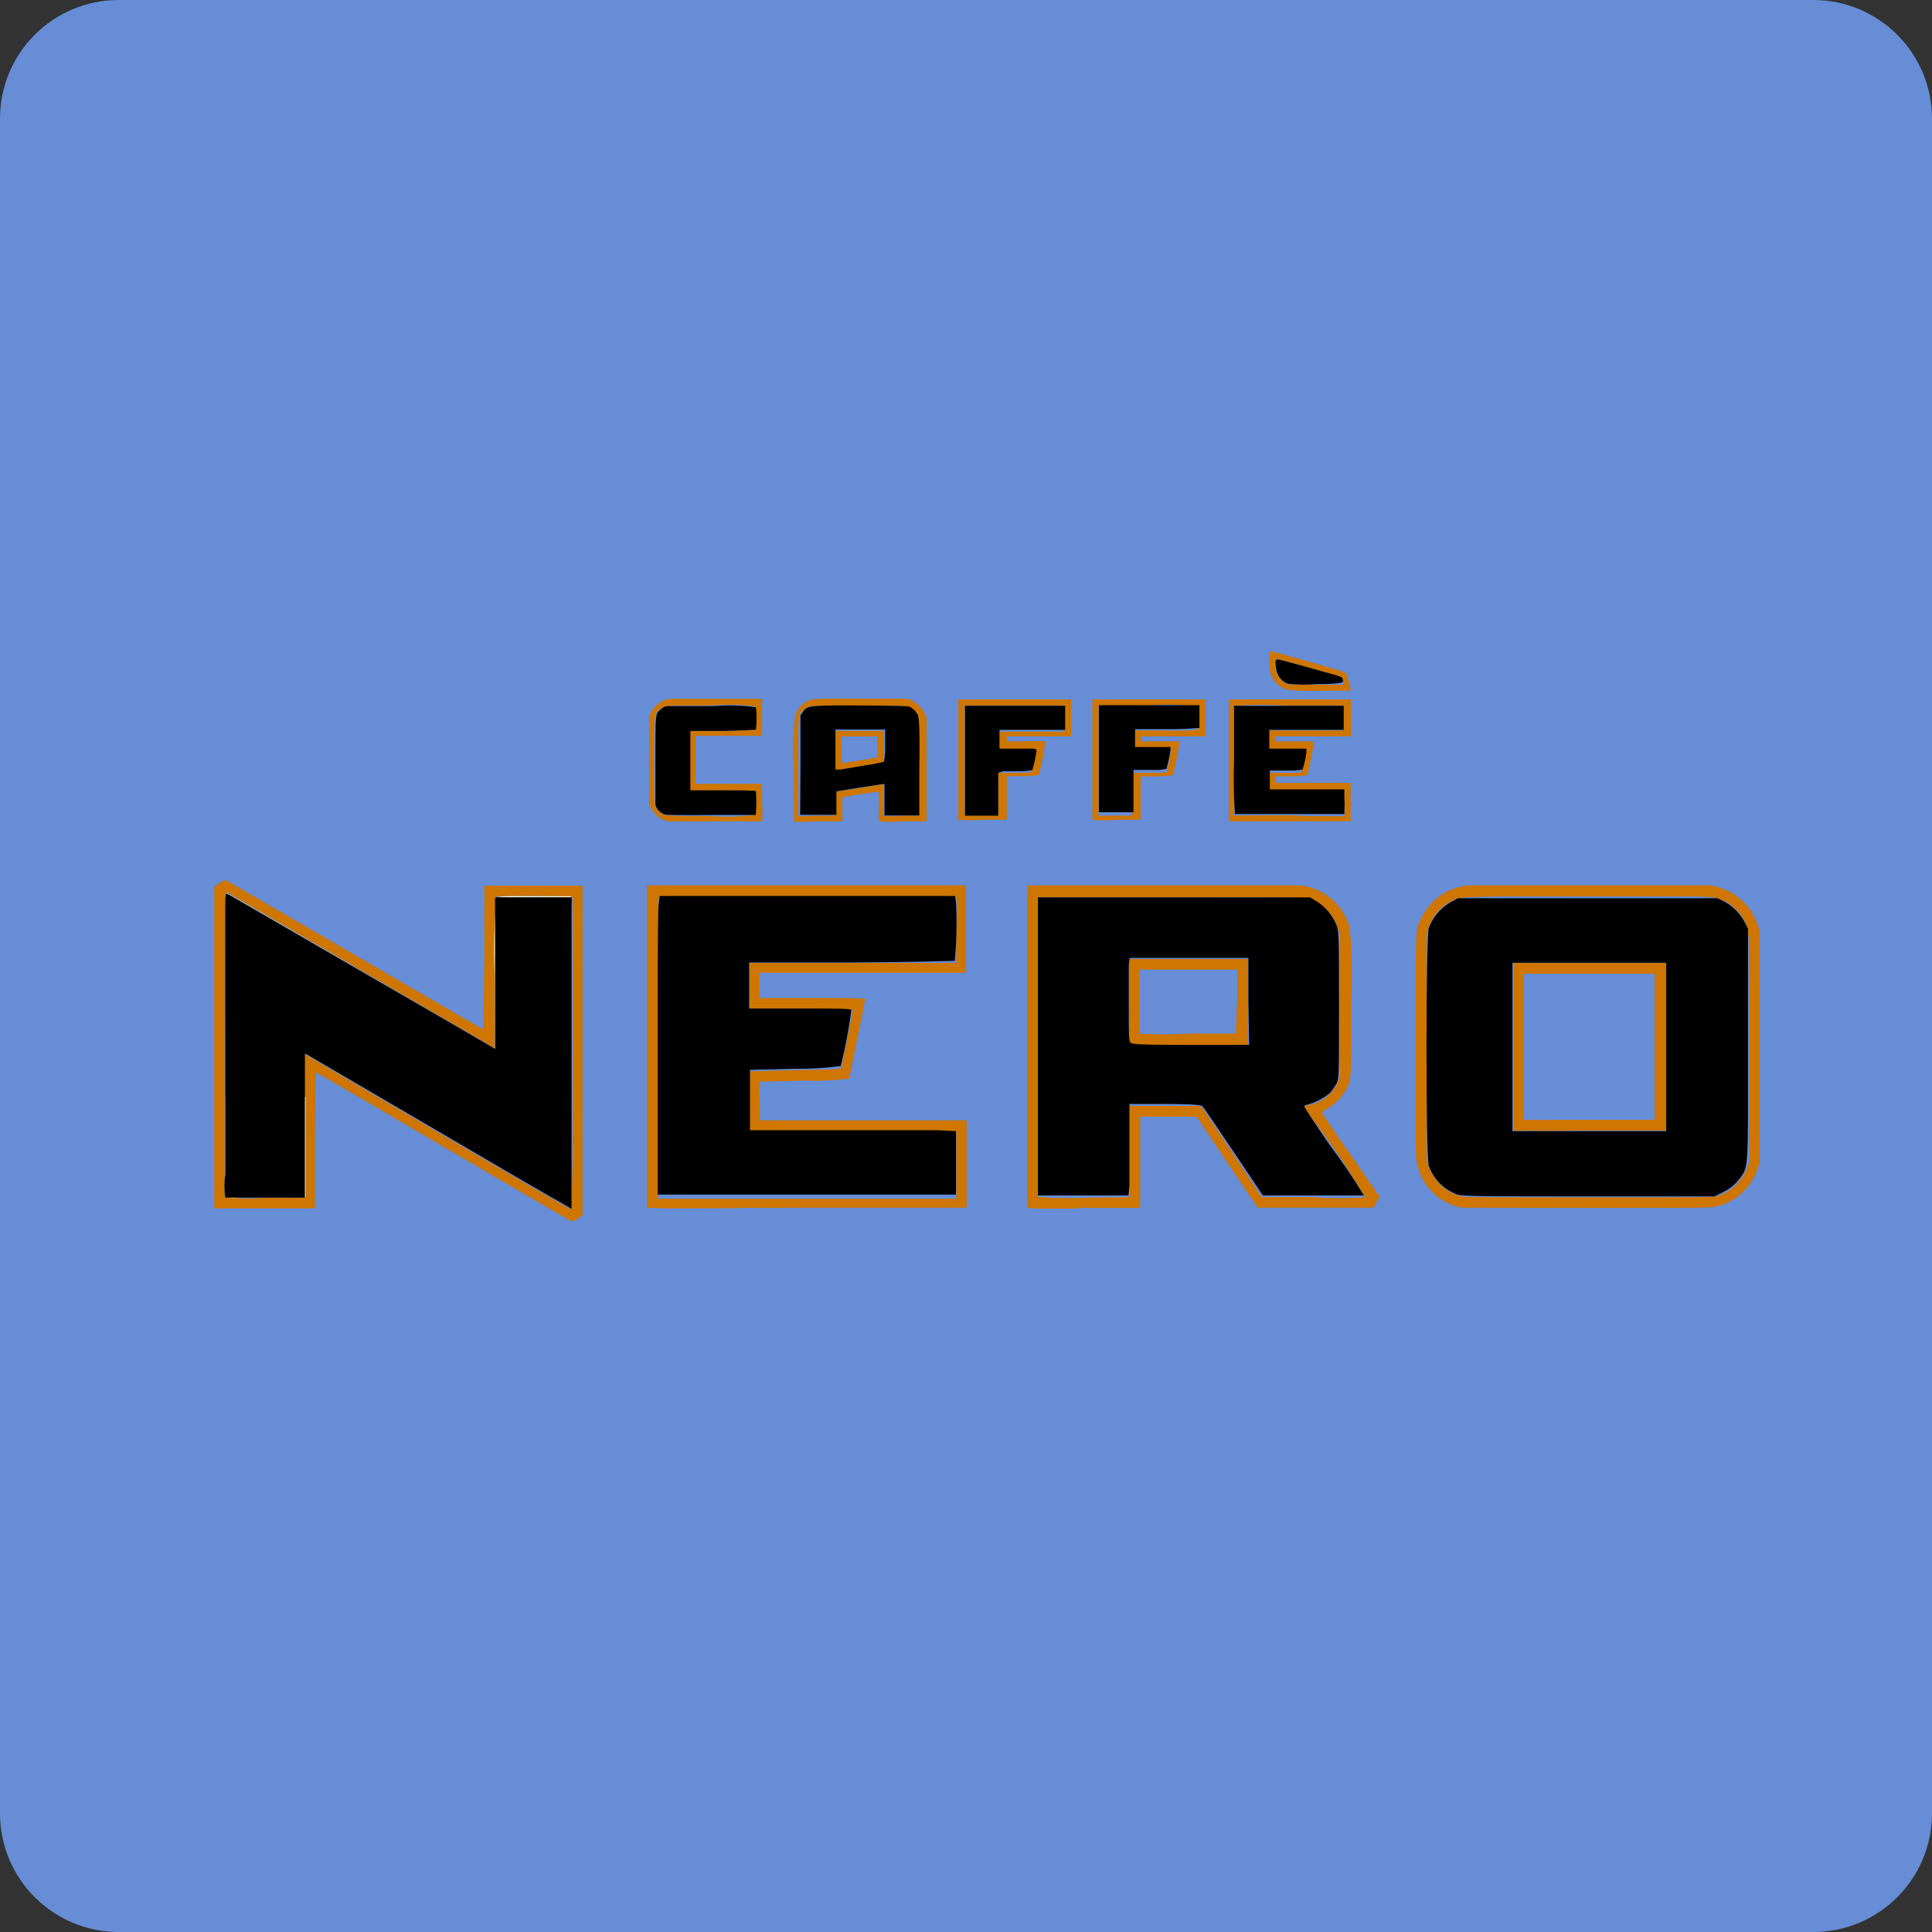 <svg width="52" height="52" viewBox="0 0 52 52" fill="none" xmlns="http://www.w3.org/2000/svg">
<rect x="0" y="0" width="52" height="52" fill="#333333" stroke="none"/>
<path d="M48.806 0H3.194C1.43 0 0 1.43 0 3.194V48.806C0 50.57 1.43 52 3.194 52H48.806C50.57 52 52 50.57 52 48.806V3.194C52 1.43 50.57 0 48.806 0Z" fill="#668DD6"/>
<path d="M11.938 30.862C10.058 29.753 8.506 28.851 8.498 28.856C8.489 28.86 8.476 29.493 8.472 30.689V32.517H5.772V28.214C5.772 25.848 5.772 23.881 5.772 23.881C5.859 23.797 5.962 23.732 6.075 23.69C6.075 23.69 7.648 24.596 9.542 25.701C11.436 26.806 13.009 27.712 13.009 27.712C13.009 27.712 13.03 27.07 13.039 25.775V23.842H15.674V32.717L15.548 32.795C15.498 32.83 15.442 32.856 15.383 32.873C15.383 32.873 13.823 31.967 11.938 30.862ZM15.427 28.344C15.427 25.107 15.427 24.145 15.405 24.128C15.383 24.111 13.373 24.098 13.342 24.128C13.312 24.158 13.321 24.722 13.316 26.182V28.206L9.746 26.126L6.132 24.024C6.093 24.024 6.075 24.024 6.062 24.024C6.049 24.024 6.041 25.073 6.041 28.11C6.041 30.351 6.041 32.192 6.041 32.21C6.396 32.266 6.757 32.276 7.115 32.24H8.177C8.177 32.24 8.177 31.373 8.177 30.299V28.362L11.765 30.468C13.737 31.625 15.362 32.565 15.375 32.561C15.388 32.556 15.427 31.867 15.427 28.344ZM17.411 32.5C17.411 32.5 17.411 30.533 17.411 28.167V23.833H26V26.178H23.218H20.436V26.867H21.857C23.196 26.867 23.283 26.867 23.283 26.901C23.283 26.936 22.85 29.007 22.85 29.029C22.451 29.078 22.05 29.095 21.649 29.081L20.449 29.111C20.424 29.287 20.424 29.465 20.449 29.64V30.156H23.231H26.013V32.5H21.719C18.291 32.526 17.42 32.522 17.411 32.5ZM25.744 31.334V30.468H20.167V29.644C20.145 29.375 20.154 29.105 20.193 28.838L21.42 28.804C22.113 28.804 22.633 28.773 22.642 28.76C22.65 28.747 22.971 27.196 22.954 27.179C22.936 27.161 22.321 27.179 21.558 27.179H20.176V25.918H25.744V25.051C25.77 24.751 25.77 24.45 25.744 24.15C25.714 24.15 17.784 24.15 17.741 24.15C17.697 24.15 17.71 24.535 17.71 28.214V32.27H25.744V31.339V31.334ZM27.647 32.5C27.647 32.5 27.647 30.533 27.647 28.167V23.833H31.235C33.709 23.833 34.879 23.833 34.996 23.833C35.307 23.868 35.6 23.996 35.838 24.2C36.075 24.404 36.245 24.675 36.326 24.977C36.386 25.646 36.4 26.318 36.365 26.988C36.365 29.098 36.365 29.025 36.253 29.28C36.127 29.526 35.929 29.728 35.685 29.857C35.624 29.891 35.577 29.935 35.577 29.948C35.577 29.961 35.897 30.437 36.292 31.001L37.063 32.114L37.128 32.205L37.054 32.348C37.007 32.444 36.972 32.496 36.946 32.5C36.92 32.504 36.222 32.5 35.382 32.5H33.852L33.033 31.287L32.21 30.056H30.684V31.282V32.509H29.163C28.658 32.535 28.152 32.535 27.647 32.509V32.5ZM30.39 32.227C30.39 32.227 30.39 31.668 30.39 30.992V29.766H31.347C32.24 29.766 32.305 29.766 32.335 29.796C32.366 29.826 32.725 30.368 33.163 31.027L33.96 32.227H35.356C35.82 32.265 36.287 32.265 36.751 32.227C36.751 32.227 36.4 31.633 35.967 30.996L35.1 29.792C35.1 29.792 35.161 29.757 35.243 29.74C35.439 29.703 35.62 29.612 35.766 29.476C35.912 29.34 36.016 29.166 36.066 28.973C36.066 28.908 36.066 28.223 36.066 26.997V25.133L36.023 25.008C35.976 24.849 35.898 24.701 35.792 24.574C35.686 24.446 35.555 24.342 35.408 24.267C35.13 24.132 35.442 24.141 31.482 24.145H27.92V28.167C27.92 30.381 27.92 32.201 27.92 32.214C28.33 32.254 28.743 32.263 29.155 32.24L30.39 32.227ZM30.39 28.089C30.39 28.089 30.39 27.56 30.39 26.94V25.814H33.583V28.119H31.993C30.736 28.119 30.398 28.119 30.394 28.119L30.39 28.089ZM33.302 26.958V26.091H30.667V26.958C30.667 27.426 30.667 27.824 30.667 27.824C31.1 27.853 31.534 27.853 31.967 27.824H33.267L33.302 26.958ZM39.325 32.5C39.026 32.438 38.752 32.288 38.539 32.068C38.327 31.849 38.185 31.57 38.133 31.269C38.107 31.144 38.103 30.793 38.107 28.115C38.107 24.8 38.107 25.081 38.224 24.778C38.361 24.462 38.596 24.198 38.896 24.028C39.08 23.929 39.279 23.863 39.485 23.833C39.602 23.833 40.638 23.833 42.861 23.833H46.063L46.211 23.872C46.474 23.94 46.715 24.075 46.911 24.264C47.106 24.453 47.248 24.69 47.324 24.951L47.363 25.094V31.274L47.311 31.43C47.258 31.598 47.178 31.756 47.073 31.898C46.85 32.195 46.527 32.402 46.163 32.478C46.033 32.504 45.665 32.509 42.727 32.509C40.04 32.5 39.433 32.5 39.325 32.5ZM46.133 32.223C46.344 32.173 46.54 32.069 46.7 31.922C46.86 31.775 46.98 31.589 47.047 31.382L47.09 31.252V28.232C47.09 24.878 47.09 25.081 46.969 24.808C46.892 24.648 46.78 24.507 46.643 24.395C46.505 24.282 46.344 24.202 46.172 24.158C46.05 24.124 45.886 24.124 42.735 24.124C39.061 24.124 39.347 24.124 39.065 24.249C38.914 24.325 38.78 24.431 38.672 24.561C38.564 24.69 38.484 24.841 38.437 25.003L38.393 25.138V31.235L38.445 31.382C38.533 31.638 38.698 31.861 38.918 32.019C39.039 32.103 39.176 32.163 39.321 32.197C39.451 32.231 39.572 32.231 42.731 32.231C45.535 32.231 46.029 32.231 46.133 32.205V32.223ZM40.733 30.429C40.733 30.429 40.733 29.402 40.733 28.167V25.918H44.854V30.429H42.809C41.652 30.437 40.733 30.433 40.733 30.429ZM44.542 28.167V26.204H41.011V28.167C41.011 29.241 41.011 30.13 41.011 30.143C41.011 30.156 41.383 30.143 42.783 30.143H44.542V28.167ZM17.957 22.1C17.863 22.075 17.776 22.03 17.701 21.968C17.626 21.906 17.566 21.828 17.524 21.74L17.472 21.632V19.292L17.52 19.184C17.592 19.039 17.713 18.924 17.862 18.859L17.966 18.815H20.51V19.803H19.613H18.716V21.103H19.613H20.51V21.563C20.518 21.729 20.518 21.895 20.51 22.061V22.1H19.257C18.586 22.126 18.001 22.1 17.957 22.1ZM20.341 21.927C20.358 21.718 20.358 21.507 20.341 21.298C20.041 21.266 19.74 21.258 19.439 21.272H18.547V19.665H19.435C19.736 19.68 20.037 19.671 20.336 19.639C20.354 19.43 20.354 19.219 20.336 19.01C19.937 18.958 19.533 18.95 19.132 18.984C17.801 18.984 17.866 18.984 17.732 19.114C17.598 19.244 17.602 19.188 17.602 20.475C17.602 21.762 17.602 21.701 17.732 21.836C17.862 21.97 17.801 21.966 19.132 21.966C19.535 21.999 19.94 21.989 20.341 21.935V21.927ZM21.372 22.109C21.372 22.109 21.372 21.485 21.372 20.735C21.335 20.245 21.347 19.753 21.407 19.266C21.445 19.128 21.531 19.009 21.649 18.928C21.836 18.802 21.81 18.802 23.196 18.811H24.44L24.553 18.863C24.704 18.938 24.824 19.064 24.891 19.218L24.934 19.322V22.1H24.297C24.087 22.125 23.875 22.125 23.664 22.1C23.655 21.966 23.655 21.831 23.664 21.697C23.664 21.402 23.664 21.316 23.638 21.307C23.612 21.298 22.689 21.441 22.672 21.459C22.662 21.57 22.662 21.681 22.672 21.792V22.1H22.009C21.667 22.126 21.376 22.122 21.372 22.1V22.109ZM22.481 21.927C22.489 21.82 22.489 21.713 22.481 21.606C22.472 21.509 22.472 21.412 22.481 21.316L23.716 21.121H23.768V21.524C23.759 21.668 23.759 21.813 23.768 21.957C23.928 21.981 24.09 21.981 24.249 21.957H24.717V20.657C24.717 19.357 24.717 19.357 24.683 19.262C24.655 19.203 24.617 19.15 24.57 19.106C24.436 18.98 24.505 18.989 23.092 18.989C21.68 18.989 21.745 18.989 21.61 19.119C21.476 19.249 21.48 19.175 21.48 20.635C21.48 21.359 21.48 21.935 21.48 21.961C21.48 21.987 21.701 21.961 21.953 21.961C22.412 21.961 22.473 21.961 22.481 21.935V21.927ZM22.481 20.713C22.481 20.713 22.481 20.471 22.481 20.185V19.673H23.781V20.107C23.781 20.427 23.781 20.54 23.781 20.54C23.781 20.54 22.533 20.731 22.503 20.722L22.481 20.713ZM23.127 20.471C23.29 20.45 23.452 20.421 23.612 20.384C23.622 20.288 23.622 20.19 23.612 20.094V19.821H22.65V20.159C22.65 20.479 22.65 20.544 22.672 20.544L23.127 20.471ZM25.796 22.1C25.796 22.1 25.796 21.346 25.796 20.449V18.824H28.83V19.812H27.963H27.096V19.959H27.608C27.782 19.95 27.957 19.95 28.132 19.959C28.094 20.26 28.036 20.559 27.959 20.852C27.816 20.879 27.671 20.89 27.525 20.887H27.092V21.472V22.057H26.433C26.228 22.082 26.019 22.082 25.814 22.057L25.796 22.1ZM26.867 21.376V20.8H27.118C27.252 20.8 27.452 20.8 27.551 20.8C27.651 20.8 27.746 20.8 27.759 20.774C27.817 20.588 27.856 20.396 27.876 20.202C27.876 20.18 27.759 20.176 27.374 20.172H26.897V19.695H27.785H28.652V18.989H25.961V20.453C25.961 21.259 25.961 21.927 25.961 21.94C25.961 21.953 26.074 21.94 26.425 21.94H26.867V21.376ZM29.406 22.1C29.406 22.1 29.406 21.346 29.406 20.449V18.824H32.439V19.812H31.573H30.706V19.959H31.217C31.499 19.959 31.737 19.959 31.742 19.959C31.701 20.263 31.642 20.564 31.564 20.861C31.421 20.882 31.276 20.892 31.131 20.891H30.697V21.476V22.061H30.021C29.817 22.087 29.61 22.087 29.406 22.061V22.1ZM30.481 21.931C30.481 21.931 30.481 21.649 30.481 21.346V20.8H30.767C30.901 20.8 31.1 20.8 31.2 20.8C31.3 20.8 31.391 20.8 31.404 20.774C31.457 20.596 31.494 20.413 31.516 20.228V20.15H30.494V19.665H31.36C31.658 19.679 31.957 19.67 32.253 19.639C32.268 19.43 32.268 19.22 32.253 19.01C31.801 18.958 31.346 18.949 30.892 18.984H29.562V20.462C29.562 21.277 29.562 21.948 29.562 21.957C29.562 21.966 29.774 21.957 30.021 21.957C30.416 21.961 30.472 21.961 30.481 21.935V21.931ZM33.081 22.1C33.081 22.1 33.081 21.346 33.081 20.449V18.824H36.357V19.812H35.338H34.324V19.959H34.836C35.117 19.959 35.356 19.959 35.36 19.959C35.319 20.263 35.26 20.564 35.182 20.861C35.039 20.882 34.894 20.892 34.749 20.891H34.316V21.073H35.33H36.348V22.1H34.71C33.41 22.1 33.072 22.1 33.063 22.1H33.081ZM36.183 21.961C36.183 21.961 36.205 21.87 36.183 21.619V21.29H34.155V20.8H34.407C34.541 20.8 34.74 20.8 34.84 20.8C34.94 20.8 35.031 20.8 35.044 20.774C35.099 20.589 35.135 20.399 35.152 20.206C35.152 20.18 35.074 20.176 34.645 20.176H34.155V19.665H35.161H36.17V18.989H34.697C34.202 18.962 33.706 18.962 33.211 18.989C33.211 18.989 33.211 19.669 33.211 20.466C33.211 21.576 33.211 21.931 33.211 21.948C33.211 21.966 33.579 21.948 34.68 21.948C35.49 21.983 36.153 21.974 36.166 21.966L36.183 21.961ZM34.667 18.564C34.544 18.534 34.433 18.469 34.348 18.376C34.262 18.284 34.206 18.168 34.186 18.044C34.156 17.873 34.156 17.699 34.186 17.528C34.186 17.507 36.179 18.074 36.218 18.109C36.282 18.262 36.327 18.422 36.352 18.586C36.352 18.586 35.984 18.586 35.546 18.586C35.253 18.6 34.959 18.593 34.667 18.564ZM36.136 18.438C36.17 18.438 36.175 18.369 36.136 18.287C36.097 18.204 36.218 18.256 35.122 17.936C34.688 17.819 34.363 17.723 34.35 17.728C34.337 17.732 34.303 17.832 34.324 17.962C34.334 18.081 34.382 18.194 34.463 18.282C34.527 18.359 34.616 18.411 34.714 18.43C34.805 18.43 36.084 18.43 36.127 18.43L36.136 18.438Z" fill="#CE7502"/>
<path d="M11.938 30.862C10.058 29.753 8.506 28.851 8.498 28.856C8.489 28.86 8.476 29.493 8.472 30.689V32.517H5.772V28.214C5.772 25.848 5.772 23.881 5.772 23.881C5.859 23.797 5.962 23.732 6.075 23.69C6.075 23.69 7.648 24.596 9.542 25.701C11.436 26.806 13.009 27.712 13.009 27.712C13.009 27.712 13.03 27.07 13.039 25.775V23.842H15.674V32.717L15.548 32.795C15.498 32.83 15.442 32.856 15.383 32.873C15.383 32.873 13.823 31.967 11.938 30.862ZM15.427 28.344C15.427 25.107 15.427 24.145 15.405 24.128C15.383 24.111 13.373 24.098 13.342 24.128C13.312 24.158 13.321 24.722 13.316 26.182V28.206L9.746 26.126L6.132 24.024C6.093 24.024 6.075 24.024 6.062 24.024C6.049 24.024 6.041 25.073 6.041 28.11C6.041 30.351 6.041 32.192 6.041 32.21C6.396 32.266 6.757 32.276 7.115 32.24H8.177C8.177 32.24 8.177 31.373 8.177 30.299V28.362L11.765 30.468C13.737 31.625 15.362 32.565 15.375 32.561C15.388 32.556 15.427 31.867 15.427 28.344ZM17.411 32.5C17.411 32.5 17.411 30.533 17.411 28.167V23.833H26V26.178H23.218H20.436V26.867H21.857C23.196 26.867 23.283 26.867 23.283 26.901C23.283 26.936 22.85 29.007 22.85 29.029C22.451 29.078 22.05 29.095 21.649 29.081L20.449 29.111C20.424 29.287 20.424 29.465 20.449 29.64V30.156H23.231H26.013V32.5H21.719C18.291 32.526 17.42 32.522 17.411 32.5ZM25.744 31.334V30.468H20.167V29.644C20.145 29.375 20.154 29.105 20.193 28.838L21.42 28.804C22.113 28.804 22.633 28.773 22.642 28.76C22.65 28.747 22.971 27.196 22.954 27.179C22.936 27.161 22.321 27.179 21.558 27.179H20.176V25.918H25.744V25.051C25.77 24.751 25.77 24.45 25.744 24.15C25.714 24.15 17.784 24.15 17.741 24.15C17.697 24.15 17.71 24.535 17.71 28.214V32.27H25.744V31.339V31.334ZM27.647 32.5C27.647 32.5 27.647 30.533 27.647 28.167V23.833H31.235C33.709 23.833 34.879 23.833 34.996 23.833C35.307 23.868 35.6 23.996 35.838 24.2C36.075 24.404 36.245 24.675 36.326 24.977C36.386 25.646 36.4 26.318 36.365 26.988C36.365 29.098 36.365 29.025 36.253 29.28C36.127 29.526 35.929 29.728 35.685 29.857C35.624 29.891 35.577 29.935 35.577 29.948C35.577 29.961 35.897 30.437 36.292 31.001L37.063 32.114L37.128 32.205L37.054 32.348C37.007 32.444 36.972 32.496 36.946 32.5C36.92 32.504 36.222 32.5 35.382 32.5H33.852L33.033 31.287L32.21 30.056H30.684V31.282V32.509H29.163C28.658 32.535 28.152 32.535 27.647 32.509V32.5ZM30.39 32.227C30.39 32.227 30.39 31.668 30.39 30.992V29.766H31.347C32.24 29.766 32.305 29.766 32.335 29.796C32.366 29.826 32.725 30.368 33.163 31.027L33.96 32.227H35.356C35.82 32.265 36.287 32.265 36.751 32.227C36.751 32.227 36.4 31.633 35.967 30.996L35.1 29.792C35.1 29.792 35.161 29.757 35.243 29.74C35.439 29.703 35.62 29.612 35.766 29.476C35.912 29.34 36.016 29.166 36.066 28.973C36.066 28.908 36.066 28.223 36.066 26.997V25.133L36.023 25.008C35.976 24.849 35.898 24.701 35.792 24.574C35.686 24.446 35.555 24.342 35.408 24.267C35.13 24.132 35.442 24.141 31.482 24.145H27.92V28.167C27.92 30.381 27.92 32.201 27.92 32.214C28.33 32.254 28.743 32.263 29.155 32.24L30.39 32.227ZM30.39 28.089C30.39 28.089 30.39 27.56 30.39 26.94V25.814H33.583V28.119H31.993C30.736 28.119 30.398 28.119 30.394 28.119L30.39 28.089ZM33.302 26.958V26.091H30.667V26.958C30.667 27.426 30.667 27.824 30.667 27.824C31.1 27.853 31.534 27.853 31.967 27.824H33.267L33.302 26.958ZM39.325 32.5C39.026 32.438 38.752 32.288 38.539 32.068C38.327 31.849 38.185 31.57 38.133 31.269C38.107 31.144 38.103 30.793 38.107 28.115C38.107 24.8 38.107 25.081 38.224 24.778C38.361 24.462 38.596 24.198 38.896 24.028C39.08 23.929 39.279 23.863 39.485 23.833C39.602 23.833 40.638 23.833 42.861 23.833H46.063L46.211 23.872C46.474 23.94 46.715 24.075 46.911 24.264C47.106 24.453 47.248 24.69 47.324 24.951L47.363 25.094V31.274L47.311 31.43C47.258 31.598 47.178 31.756 47.073 31.898C46.85 32.195 46.527 32.402 46.163 32.478C46.033 32.504 45.665 32.509 42.727 32.509C40.04 32.5 39.433 32.5 39.325 32.5ZM46.133 32.223C46.344 32.173 46.54 32.069 46.7 31.922C46.86 31.775 46.98 31.589 47.047 31.382L47.09 31.252V28.232C47.09 24.878 47.09 25.081 46.969 24.808C46.892 24.648 46.78 24.507 46.643 24.395C46.505 24.282 46.344 24.202 46.172 24.158C46.05 24.124 45.886 24.124 42.735 24.124C39.061 24.124 39.347 24.124 39.065 24.249C38.914 24.325 38.78 24.431 38.672 24.561C38.564 24.69 38.484 24.841 38.437 25.003L38.393 25.138V31.235L38.445 31.382C38.533 31.638 38.698 31.861 38.918 32.019C39.039 32.103 39.176 32.163 39.321 32.197C39.451 32.231 39.572 32.231 42.731 32.231C45.535 32.231 46.029 32.231 46.133 32.205V32.223ZM40.733 30.429C40.733 30.429 40.733 29.402 40.733 28.167V25.918H44.854V30.429H42.809C41.652 30.437 40.733 30.433 40.733 30.429ZM44.542 28.167V26.204H41.011V28.167C41.011 29.241 41.011 30.13 41.011 30.143C41.011 30.156 41.383 30.143 42.783 30.143H44.542V28.167ZM17.957 22.1C17.863 22.075 17.776 22.03 17.701 21.968C17.626 21.906 17.566 21.828 17.524 21.74L17.472 21.632V19.292L17.52 19.184C17.592 19.039 17.713 18.924 17.862 18.859L17.966 18.815H20.51V19.803H19.613H18.716V21.103H19.613H20.51V21.563C20.518 21.729 20.518 21.895 20.51 22.061V22.1H19.257C18.586 22.126 18.001 22.1 17.957 22.1ZM20.341 21.927C20.358 21.718 20.358 21.507 20.341 21.298C20.041 21.266 19.74 21.258 19.439 21.272H18.547V19.665H19.435C19.736 19.68 20.037 19.671 20.336 19.639C20.354 19.43 20.354 19.219 20.336 19.01C19.937 18.958 19.533 18.95 19.132 18.984C17.801 18.984 17.866 18.984 17.732 19.114C17.598 19.244 17.602 19.188 17.602 20.475C17.602 21.762 17.602 21.701 17.732 21.836C17.862 21.97 17.801 21.966 19.132 21.966C19.535 21.999 19.94 21.989 20.341 21.935V21.927ZM21.372 22.109C21.372 22.109 21.372 21.485 21.372 20.735C21.335 20.245 21.347 19.753 21.407 19.266C21.445 19.128 21.531 19.009 21.649 18.928C21.836 18.802 21.81 18.802 23.196 18.811H24.44L24.553 18.863C24.704 18.938 24.824 19.064 24.891 19.218L24.934 19.322V22.1H24.297C24.087 22.125 23.875 22.125 23.664 22.1C23.655 21.966 23.655 21.831 23.664 21.697C23.664 21.402 23.664 21.316 23.638 21.307C23.612 21.298 22.689 21.441 22.672 21.459C22.662 21.57 22.662 21.681 22.672 21.792V22.1H22.009C21.667 22.126 21.376 22.122 21.372 22.1V22.109ZM22.481 21.927C22.489 21.82 22.489 21.713 22.481 21.606C22.472 21.509 22.472 21.412 22.481 21.316L23.716 21.121H23.768V21.524C23.759 21.668 23.759 21.813 23.768 21.957C23.928 21.981 24.09 21.981 24.249 21.957H24.717V20.657C24.717 19.357 24.717 19.357 24.683 19.262C24.655 19.203 24.617 19.15 24.57 19.106C24.436 18.98 24.505 18.989 23.092 18.989C21.68 18.989 21.745 18.989 21.61 19.119C21.476 19.249 21.48 19.175 21.48 20.635C21.48 21.359 21.48 21.935 21.48 21.961C21.48 21.987 21.701 21.961 21.953 21.961C22.412 21.961 22.473 21.961 22.481 21.935V21.927ZM22.481 20.713C22.481 20.713 22.481 20.471 22.481 20.185V19.673H23.781V20.107C23.781 20.427 23.781 20.54 23.781 20.54C23.781 20.54 22.533 20.731 22.503 20.722L22.481 20.713ZM23.127 20.471C23.29 20.45 23.452 20.421 23.612 20.384C23.622 20.288 23.622 20.19 23.612 20.094V19.821H22.65V20.159C22.65 20.479 22.65 20.544 22.672 20.544L23.127 20.471ZM25.796 22.1C25.796 22.1 25.796 21.346 25.796 20.449V18.824H28.83V19.812H27.963H27.096V19.959H27.608C27.782 19.95 27.957 19.95 28.132 19.959C28.094 20.26 28.036 20.559 27.959 20.852C27.816 20.879 27.671 20.89 27.525 20.887H27.092V21.472V22.057H26.433C26.228 22.082 26.019 22.082 25.814 22.057L25.796 22.1ZM26.867 21.376V20.8H27.118C27.252 20.8 27.452 20.8 27.551 20.8C27.651 20.8 27.746 20.8 27.759 20.774C27.817 20.588 27.856 20.396 27.876 20.202C27.876 20.18 27.759 20.176 27.374 20.172H26.897V19.695H27.785H28.652V18.989H25.961V20.453C25.961 21.259 25.961 21.927 25.961 21.94C25.961 21.953 26.074 21.94 26.425 21.94H26.867V21.376ZM29.406 22.1C29.406 22.1 29.406 21.346 29.406 20.449V18.824H32.439V19.812H31.573H30.706V19.959H31.217C31.499 19.959 31.737 19.959 31.742 19.959C31.701 20.263 31.642 20.564 31.564 20.861C31.421 20.882 31.276 20.892 31.131 20.891H30.697V21.476V22.061H30.021C29.817 22.087 29.61 22.087 29.406 22.061V22.1ZM30.481 21.931C30.481 21.931 30.481 21.649 30.481 21.346V20.8H30.767C30.901 20.8 31.1 20.8 31.2 20.8C31.3 20.8 31.391 20.8 31.404 20.774C31.457 20.596 31.494 20.413 31.516 20.228V20.15H30.494V19.665H31.36C31.658 19.679 31.957 19.67 32.253 19.639C32.268 19.43 32.268 19.22 32.253 19.01C31.801 18.958 31.346 18.949 30.892 18.984H29.562V20.462C29.562 21.277 29.562 21.948 29.562 21.957C29.562 21.966 29.774 21.957 30.021 21.957C30.416 21.961 30.472 21.961 30.481 21.935V21.931ZM33.081 22.1C33.081 22.1 33.081 21.346 33.081 20.449V18.824H36.357V19.812H35.338H34.324V19.959H34.836C35.117 19.959 35.356 19.959 35.36 19.959C35.319 20.263 35.26 20.564 35.182 20.861C35.039 20.882 34.894 20.892 34.749 20.891H34.316V21.073H35.33H36.348V22.1H34.71C33.41 22.1 33.072 22.1 33.063 22.1H33.081ZM36.183 21.961C36.183 21.961 36.205 21.87 36.183 21.619V21.29H34.155V20.8H34.407C34.541 20.8 34.74 20.8 34.84 20.8C34.94 20.8 35.031 20.8 35.044 20.774C35.099 20.589 35.135 20.399 35.152 20.206C35.152 20.18 35.074 20.176 34.645 20.176H34.155V19.665H35.161H36.17V18.989H34.697C34.202 18.962 33.706 18.962 33.211 18.989C33.211 18.989 33.211 19.669 33.211 20.466C33.211 21.576 33.211 21.931 33.211 21.948C33.211 21.966 33.579 21.948 34.68 21.948C35.49 21.983 36.153 21.974 36.166 21.966L36.183 21.961ZM34.667 18.564C34.544 18.534 34.433 18.469 34.348 18.376C34.262 18.284 34.206 18.168 34.186 18.044C34.156 17.873 34.156 17.699 34.186 17.528C34.186 17.507 36.179 18.074 36.218 18.109C36.282 18.262 36.327 18.422 36.352 18.586C36.352 18.586 35.984 18.586 35.546 18.586C35.253 18.6 34.959 18.593 34.667 18.564ZM36.136 18.438C36.17 18.438 36.175 18.369 36.136 18.287C36.097 18.204 36.218 18.256 35.122 17.936C34.688 17.819 34.363 17.723 34.35 17.728C34.337 17.732 34.303 17.832 34.324 17.962C34.334 18.081 34.382 18.194 34.463 18.282C34.527 18.359 34.616 18.411 34.714 18.43C34.805 18.43 36.084 18.43 36.127 18.43L36.136 18.438Z" fill="#CE7502"/>
<path d="M17.702 28.401C17.702 26.308 17.702 24.501 17.728 24.358L17.754 24.115H25.705L25.731 24.297C25.759 24.819 25.747 25.341 25.697 25.861C25.697 25.861 24.427 25.9 22.915 25.905H20.163V27.144H21.528C22.278 27.144 22.902 27.144 22.915 27.179C22.849 27.688 22.753 28.193 22.629 28.691C22.22 28.748 21.807 28.772 21.394 28.765L20.185 28.795V29.61V30.42H22.46C23.712 30.42 24.96 30.42 25.233 30.42L25.731 30.446V32.153H17.702V28.401Z" fill="black"/>
<path d="M15.089 32.361L12.159 30.628L8.849 28.691C8.641 28.557 8.422 28.441 8.194 28.344C8.194 28.344 8.173 29.211 8.173 30.273V32.179H6.067V28.119C6.067 25.874 6.067 24.037 6.097 24.037C6.127 24.037 7.739 24.977 9.715 26.13C11.691 27.283 13.308 28.219 13.316 28.219C13.325 28.219 13.316 27.326 13.316 26.234C13.284 25.549 13.3 24.863 13.364 24.18C13.407 24.124 13.507 24.115 14.391 24.124H15.366V28.314C15.366 30.615 15.366 32.5 15.366 32.5C15.27 32.461 15.177 32.415 15.089 32.361Z" fill="#FFFFE0"/>
<path d="M27.937 28.167V24.154H31.599H35.26L35.442 24.262C35.676 24.413 35.858 24.631 35.967 24.886C36.036 25.051 36.04 25.172 36.04 27.053C36.04 29.016 36.04 29.055 35.958 29.189C35.91 29.27 35.855 29.347 35.793 29.419C35.612 29.568 35.401 29.676 35.174 29.735C35.135 29.735 35.104 29.757 35.104 29.779C35.104 29.8 35.408 30.264 35.78 30.806C36.112 31.246 36.422 31.703 36.708 32.175C36.708 32.175 36.092 32.175 35.338 32.175H33.991L33.206 31.005C32.773 30.359 32.396 29.805 32.366 29.774C32.335 29.744 32.149 29.714 31.352 29.714H30.398V30.68C30.398 31.213 30.398 31.768 30.398 31.911L30.372 32.175H27.937V28.167ZM33.601 26.953V25.783H30.407L30.381 25.965C30.381 26.065 30.381 26.576 30.381 27.096C30.381 28.05 30.381 28.05 30.468 28.084C30.554 28.119 31.243 28.123 32.088 28.123H33.622L33.601 26.953Z" fill="black"/>
<path d="M39.212 32.145C39.038 32.08 38.88 31.978 38.749 31.846C38.619 31.713 38.52 31.553 38.458 31.378C38.372 31.131 38.376 25.229 38.458 24.973C38.565 24.691 38.763 24.453 39.022 24.297L39.238 24.176H46.228L46.419 24.271C46.65 24.398 46.838 24.591 46.96 24.826L47.047 24.995V28.119C47.047 31.612 47.073 31.395 46.783 31.768C46.676 31.9 46.541 32.006 46.388 32.08L46.146 32.201H42.761C40.001 32.201 39.329 32.201 39.212 32.145ZM44.846 28.18V25.913H40.707V30.446H44.846V28.18Z" fill="black"/>
<path d="M33.241 21.944C33.206 21.449 33.197 20.953 33.215 20.458V18.997H36.166V19.643H35.603C35.295 19.643 34.84 19.643 34.597 19.643H34.164V20.15H34.502C34.684 20.15 34.909 20.15 35 20.15H35.161V20.25C35.144 20.408 35.109 20.563 35.057 20.713C34.942 20.732 34.826 20.741 34.71 20.739H34.277H34.177V21.246H36.183V21.48C36.192 21.591 36.192 21.703 36.183 21.814V21.909H34.71C33.614 21.909 33.258 21.909 33.241 21.909V21.944Z" fill="black"/>
<path d="M29.579 21.857C29.579 21.805 29.579 21.138 29.579 20.371V18.98H30.628C31.204 18.98 31.815 18.98 31.98 18.98H32.283V19.275C32.283 19.496 32.283 19.578 32.283 19.591C31.995 19.618 31.706 19.629 31.417 19.626H30.55V19.695C30.55 19.734 30.55 19.842 30.55 19.938V20.107H31.503V20.189C31.478 20.359 31.442 20.527 31.395 20.692C31.279 20.72 31.159 20.73 31.04 20.722H30.606H30.507V21.294V21.862H30.073H29.64L29.579 21.857Z" fill="black"/>
<path d="M25.974 20.471V18.997H28.669V19.643H28.167C27.894 19.643 27.495 19.643 27.3 19.643H26.901V20.15H27.27C27.469 20.15 27.703 20.15 27.768 20.15C27.833 20.15 27.898 20.15 27.898 20.206C27.875 20.382 27.837 20.556 27.785 20.726C27.668 20.748 27.549 20.758 27.43 20.757H26.997L26.867 20.8V21.953H25.974V20.471Z" fill="black"/>
<path d="M21.545 20.601V19.257L21.597 19.179C21.697 19.028 21.745 19.01 22.178 18.993C22.611 18.976 24.371 18.993 24.462 19.015C24.562 19.058 24.645 19.134 24.696 19.231C24.748 19.331 24.756 19.665 24.743 20.908V21.948H24.267H23.807V21.537V21.103H23.755L23.105 21.203L22.512 21.298V21.441C22.512 21.524 22.512 21.667 22.512 21.758V21.931H21.537L21.545 20.601ZM23.279 20.601C23.453 20.579 23.625 20.546 23.794 20.501C23.82 20.358 23.83 20.213 23.825 20.068V19.634H23.149H22.486V19.751C22.486 19.816 22.486 20.05 22.486 20.28V20.713H22.616L23.279 20.601Z" fill="black"/>
<path d="M17.918 21.927C17.852 21.912 17.791 21.878 17.742 21.831C17.693 21.784 17.658 21.724 17.641 21.658C17.641 21.619 17.641 21.069 17.641 20.432C17.641 19.132 17.641 19.227 17.784 19.093C17.83 19.045 17.891 19.014 17.957 19.006C18.009 19.006 18.564 19.006 19.188 19.006C19.574 18.973 19.962 18.983 20.345 19.036C20.371 19.236 20.371 19.439 20.345 19.639C20.345 19.639 19.959 19.665 19.448 19.673H18.581V21.272H19.448C19.933 21.272 20.336 21.272 20.345 21.298C20.361 21.487 20.361 21.677 20.345 21.866V21.935H19.149C18.503 21.944 17.949 21.935 17.918 21.927Z" fill="black"/>
<path d="M34.667 18.404C34.581 18.372 34.506 18.317 34.45 18.245C34.395 18.173 34.36 18.087 34.35 17.996C34.316 17.814 34.324 17.749 34.394 17.749C34.463 17.749 35.746 18.118 35.993 18.183C36.118 18.226 36.131 18.235 36.144 18.295C36.157 18.356 36.209 18.412 35.442 18.412C35.184 18.434 34.924 18.431 34.667 18.404Z" fill="black"/>
<path d="M6.535 32.231C6.376 32.252 6.216 32.252 6.058 32.231V32.067C6.058 31.997 6.058 31.633 6.058 31.304C6.058 30.975 6.058 30.407 6.058 30.086V29.523H8.225V29.627C8.225 29.748 8.225 30.715 8.225 31.512C8.225 31.82 8.225 32.11 8.225 32.149V32.227H6.578L6.535 32.231Z" fill="#FFFFE0"/>
<path d="M15.323 32.5C14.82 32.218 13.256 31.308 10.058 29.432L8.272 28.388L8.207 28.357V28.6C8.207 28.73 8.207 29.584 8.207 30.498C8.207 31.412 8.207 32.179 8.207 32.201V32.236H7.128H6.062C6.036 32.027 6.036 31.816 6.062 31.607C6.062 30.216 6.062 26.056 6.062 25.107C6.062 23.989 6.062 24.041 6.119 24.059C6.175 24.076 7.102 24.626 12.116 27.525L13.325 28.227C13.325 28.227 13.325 27.361 13.325 26.299C13.325 25.237 13.325 24.327 13.325 24.267C13.325 24.206 13.325 24.158 13.351 24.15H13.888C14.404 24.15 15.37 24.15 15.383 24.15C15.389 24.251 15.389 24.352 15.383 24.453C15.383 24.843 15.383 32.513 15.383 32.539C15.383 32.565 15.383 32.539 15.383 32.539C15.362 32.528 15.341 32.515 15.323 32.5Z" fill="black"/>
</svg>
